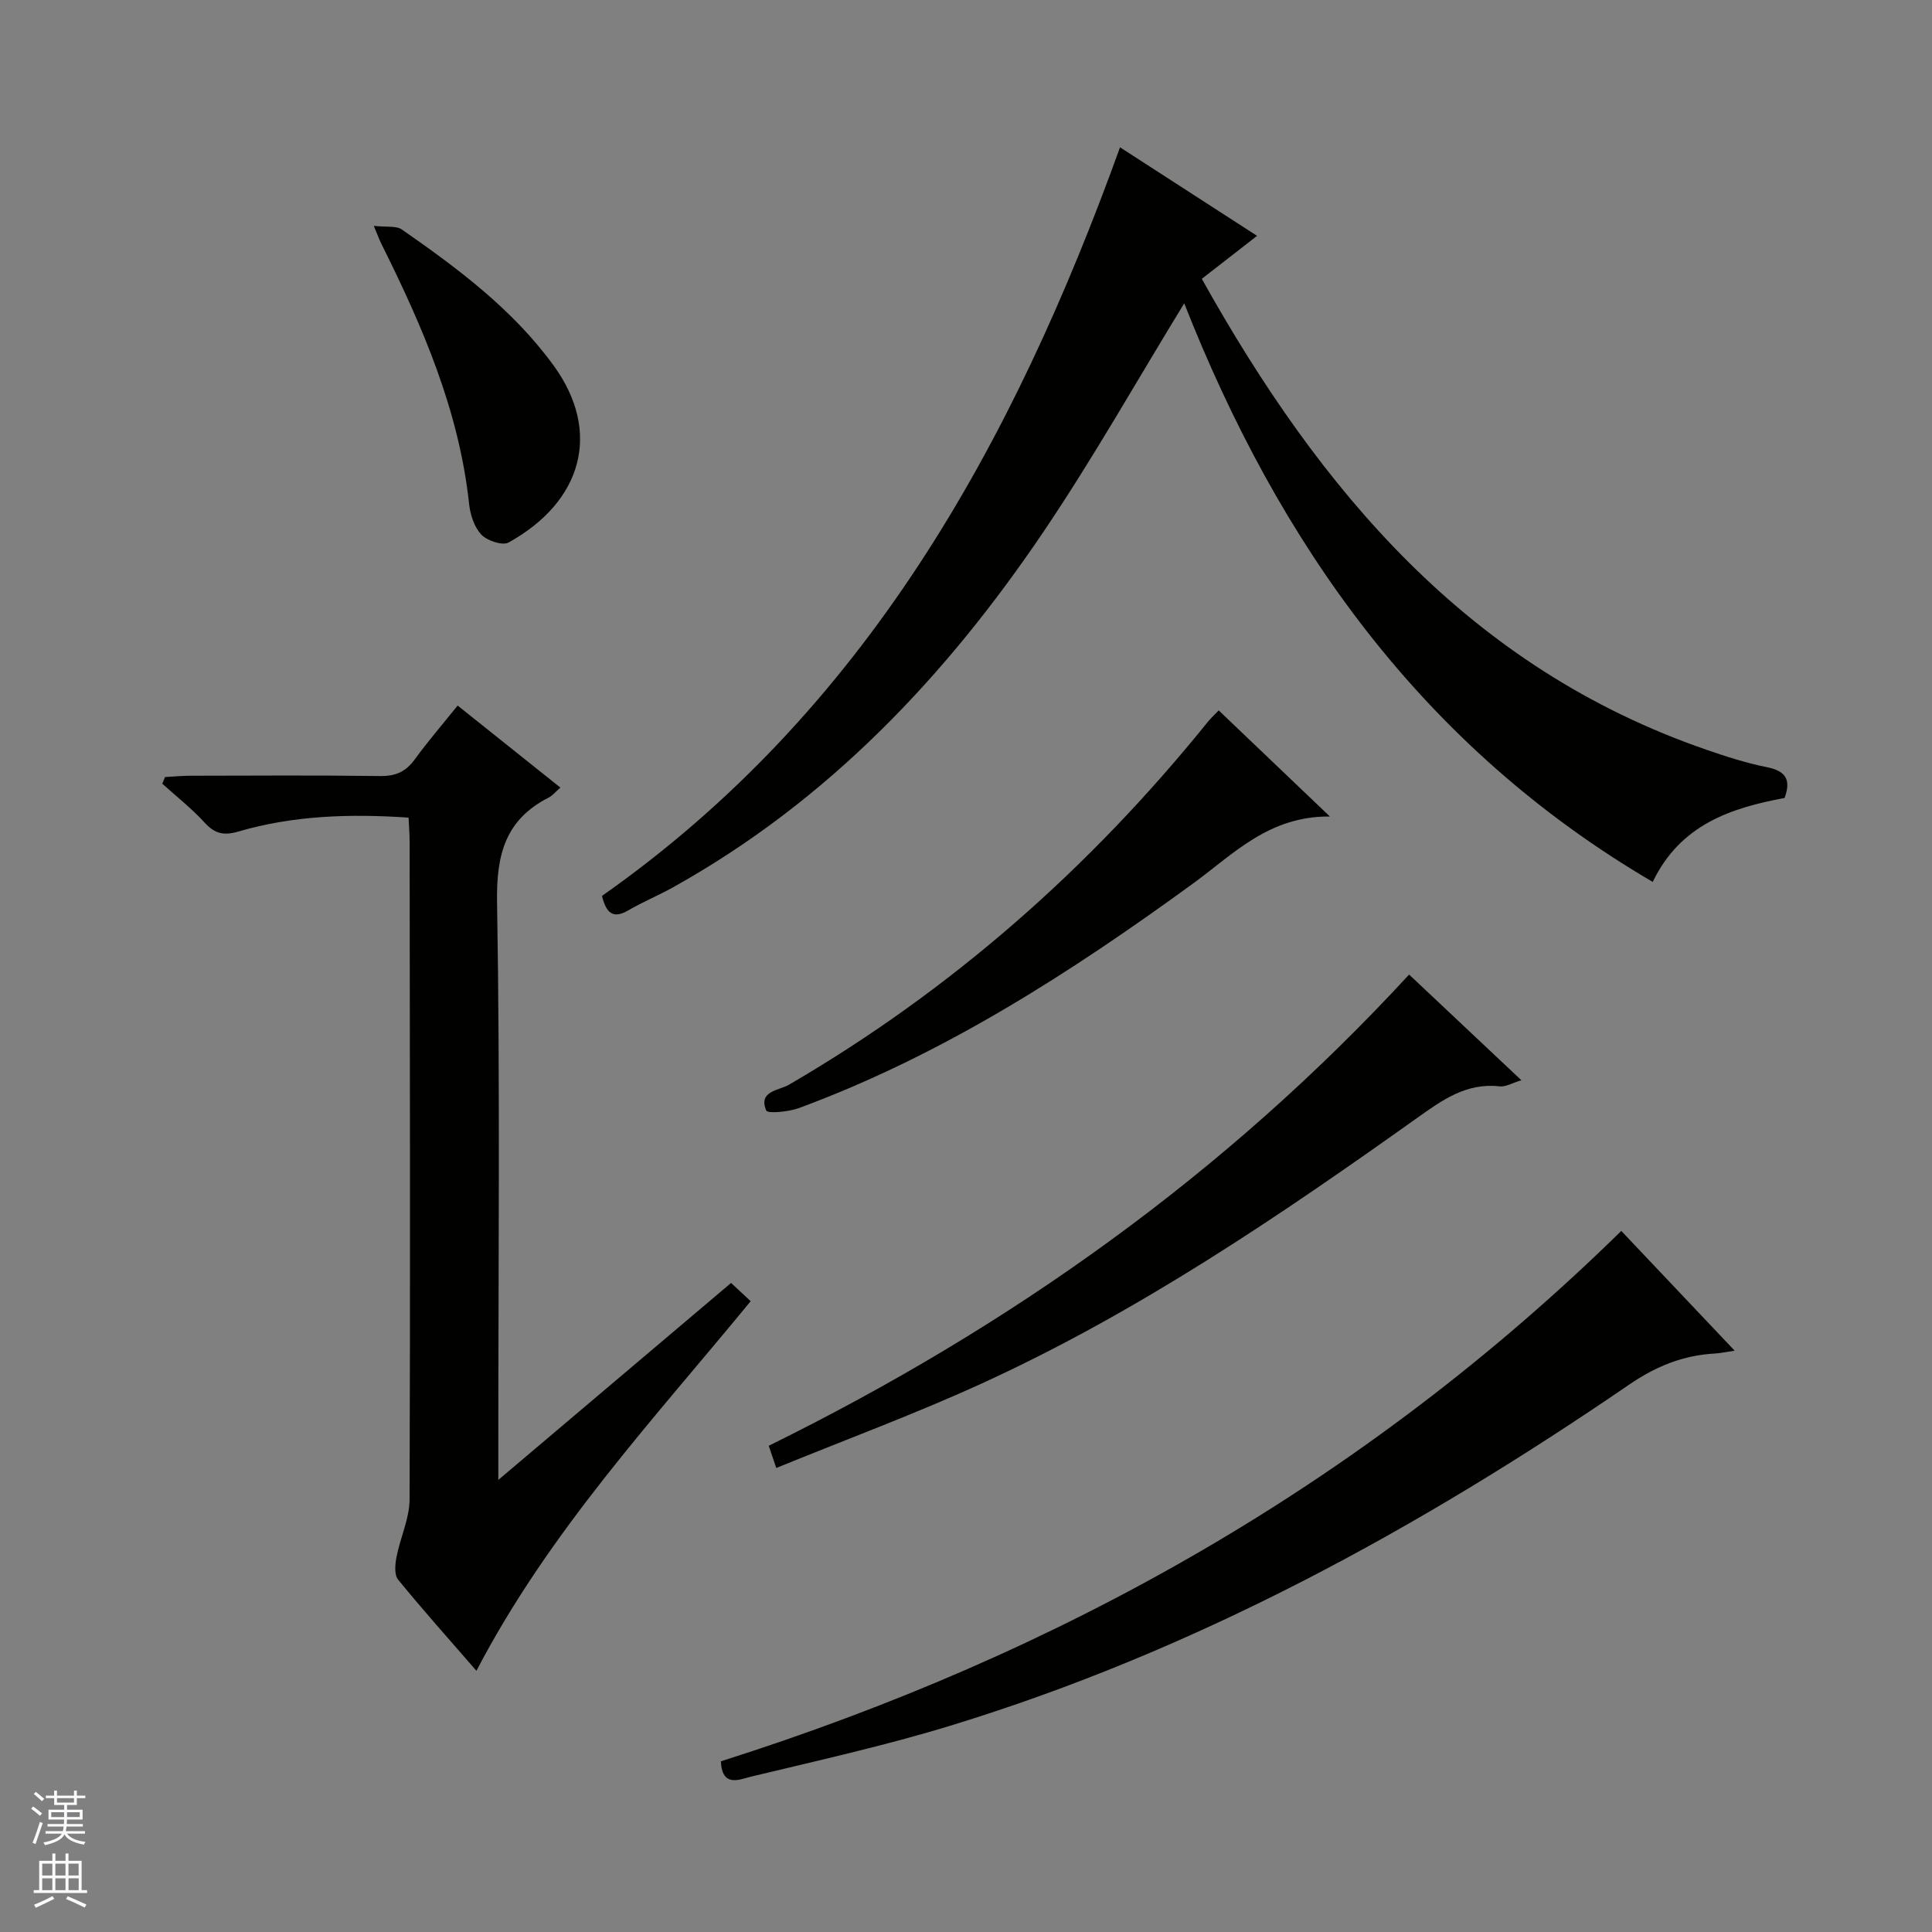 <svg enable-background="new 0 0 400 400" viewBox="0 0 400 400" xmlns="http://www.w3.org/2000/svg"><rect x="0" y="0" width="400" height="400" fill="#808080" stroke="none"/><g fill="#010100"><path d="m260.26 48.83c-4.14 3.22-7.65 5.95-11.44 8.9 24.5 43.86 55.28 80.52 104.49 97.5 4.07 1.41 8.21 2.74 12.43 3.59 3.76.75 5.21 2.37 3.74 6.39-11.03 2.06-21.55 5.44-27.3 17.38-47.78-27.96-77.43-70.1-97-119.79-9.72 15.87-18.79 31.97-29.09 47.23-20.24 29.98-44.7 55.82-76.71 73.66-3.05 1.7-6.31 3.05-9.32 4.8-3.14 1.82-4.53.57-5.43-3 54.4-38.2 84.98-93.26 107.26-154.99 9.37 6.05 18.49 11.95 28.37 18.33z"/><path d="m98.64 345.92c-5.63-6.49-11.07-12.56-16.22-18.88-.82-1-.62-3.15-.33-4.67.78-4.02 2.7-7.98 2.71-11.97.16-45.33.06-90.66.01-135.99 0-1.63-.13-3.25-.22-5.13-12.11-.82-23.83-.46-35.27 2.89-2.93.86-4.84.47-6.93-1.83-2.66-2.93-5.84-5.41-8.79-8.08.19-.46.38-.92.57-1.38 1.68-.09 3.36-.26 5.03-.27 13.17-.02 26.33-.12 39.5.06 3.18.04 5.3-.87 7.15-3.42 2.71-3.73 5.74-7.24 8.9-11.17 7.17 5.72 14.02 11.19 21.27 16.98-1.02.89-1.62 1.66-2.41 2.06-8.97 4.57-10.86 11.79-10.7 21.61.64 37.65.26 75.33.26 112.99v6.68c16.65-14.09 32.32-27.35 48.19-40.78 1.37 1.27 2.55 2.37 4.06 3.78-20.11 24.49-41.73 47.66-56.78 76.52z"/><path d="m335.67 254.85c7.53 7.95 15.26 16.12 23.47 24.79-1.69.25-2.87.52-4.06.59-6.59.36-12.18 2.61-17.78 6.44-43.64 29.88-89.72 55.08-140.55 70.62-13.61 4.16-27.55 7.24-41.4 10.58-2.2.53-5.87 2.29-6.1-3.21 70.14-22.24 132.89-57.33 186.42-109.81z"/><path d="m291.74 201.77c7.5 7.06 15.09 14.2 23.24 21.88-1.9.57-3.25 1.41-4.5 1.27-6.92-.79-11.92 2.87-17.14 6.58-28.59 20.36-57.63 40.05-89.65 54.74-13.96 6.41-28.42 11.74-42.97 17.69-.74-2.17-1.14-3.35-1.56-4.6 50.01-24.63 94.6-56.31 132.58-97.56z"/><path d="m252.32 147.08c7.57 7.22 14.75 14.08 23.02 21.97-12.65-.12-19.98 7.79-28.29 13.84-25.46 18.54-51.82 35.5-81.57 46.5-2.16.8-6.54 1.22-6.84.53-1.72-4.05 2.64-4.14 4.69-5.33 33.62-19.57 62.27-44.83 86.66-75.04.61-.78 1.34-1.44 2.33-2.47z"/><path d="m77.39 46.76c2.61.3 4.63-.06 5.83.77 11.62 8.08 22.97 16.55 31.41 28.16 9.94 13.67 6.03 28.1-9.33 36.63-1.27.7-4.44-.37-5.65-1.64-1.47-1.55-2.29-4.13-2.53-6.36-2.08-19.32-9.64-36.76-18.19-53.89-.36-.73-.63-1.49-1.54-3.67z"/></g><path d="m6.45 374.46.42-.45c.65.47 1.27.95 1.85 1.44l-.45.49c-.66-.56-1.26-1.06-1.83-1.48m.93 7.33-.63-.26c.55-1.36 1.05-2.8 1.52-4.33.19.1.38.19.59.27-.46 1.29-.95 2.73-1.48 4.32m-.38-10.38.44-.42c.43.34 1.01.82 1.74 1.44l-.49.49c-.53-.51-1.09-1.01-1.69-1.51m2.5.35h1.72v-1.04h.59v1.04h3.52v-1.04h.59v1.04h1.75v.53h-1.75v1.42h-2.03v.97h3.22v2.03h-3.24c0 .35-.01.66-.03.93h3.32v.53h-3.37c-.03.27-.08.58-.15.94h3.96v.53h-3.71c.67.92 1.93 1.48 3.79 1.68-.13.24-.23.44-.29.59-2.13-.38-3.48-1.08-4.04-2.12-.43.97-1.77 1.72-4.03 2.23-.09-.19-.2-.37-.33-.55 2.1-.42 3.37-1.03 3.81-1.83h-3.36v-.53h3.58c.08-.29.13-.61.16-.94h-3.33v-.53h3.39c.02-.27.04-.58.04-.93h-3.23v-2.03h3.25v-.97h-2.07v-1.42h-1.73zm1.12 3.44v1h2.65c.01-.3.02-.44.01-.4v-.25-.35zm1.19-2h3.52v-.91h-3.52zm4.71 2h-2.63v.59c0 .15-.01.28-.01.4h2.64z" fill="#fafafc"/><path d="m13.55 383.74h.63v1.52h2.72v6.07h1.13v.6h-11.05v-.6h1.13v-6.07h2.73v-1.52h.63v1.52h2.1v-1.52zm-2.68 8.83.38.56c-1.24.63-2.53 1.25-3.85 1.85-.1-.21-.21-.42-.34-.63 1.36-.55 2.63-1.15 3.81-1.78m-2.13-4.27h2.1v-2.45h-2.1zm0 3.04h2.1v-2.46h-2.1zm2.72-3.04h2.1v-2.45h-2.1zm0 3.04h2.1v-2.46h-2.1zm6.07 3.6c-1.41-.71-2.7-1.3-3.86-1.78l.35-.56c1.45.62 2.75 1.19 3.88 1.72zm-1.25-9.09h-2.1v2.45h2.1zm-2.09 5.49h2.1v-2.46h-2.1z" fill="#fafafc"/></svg>